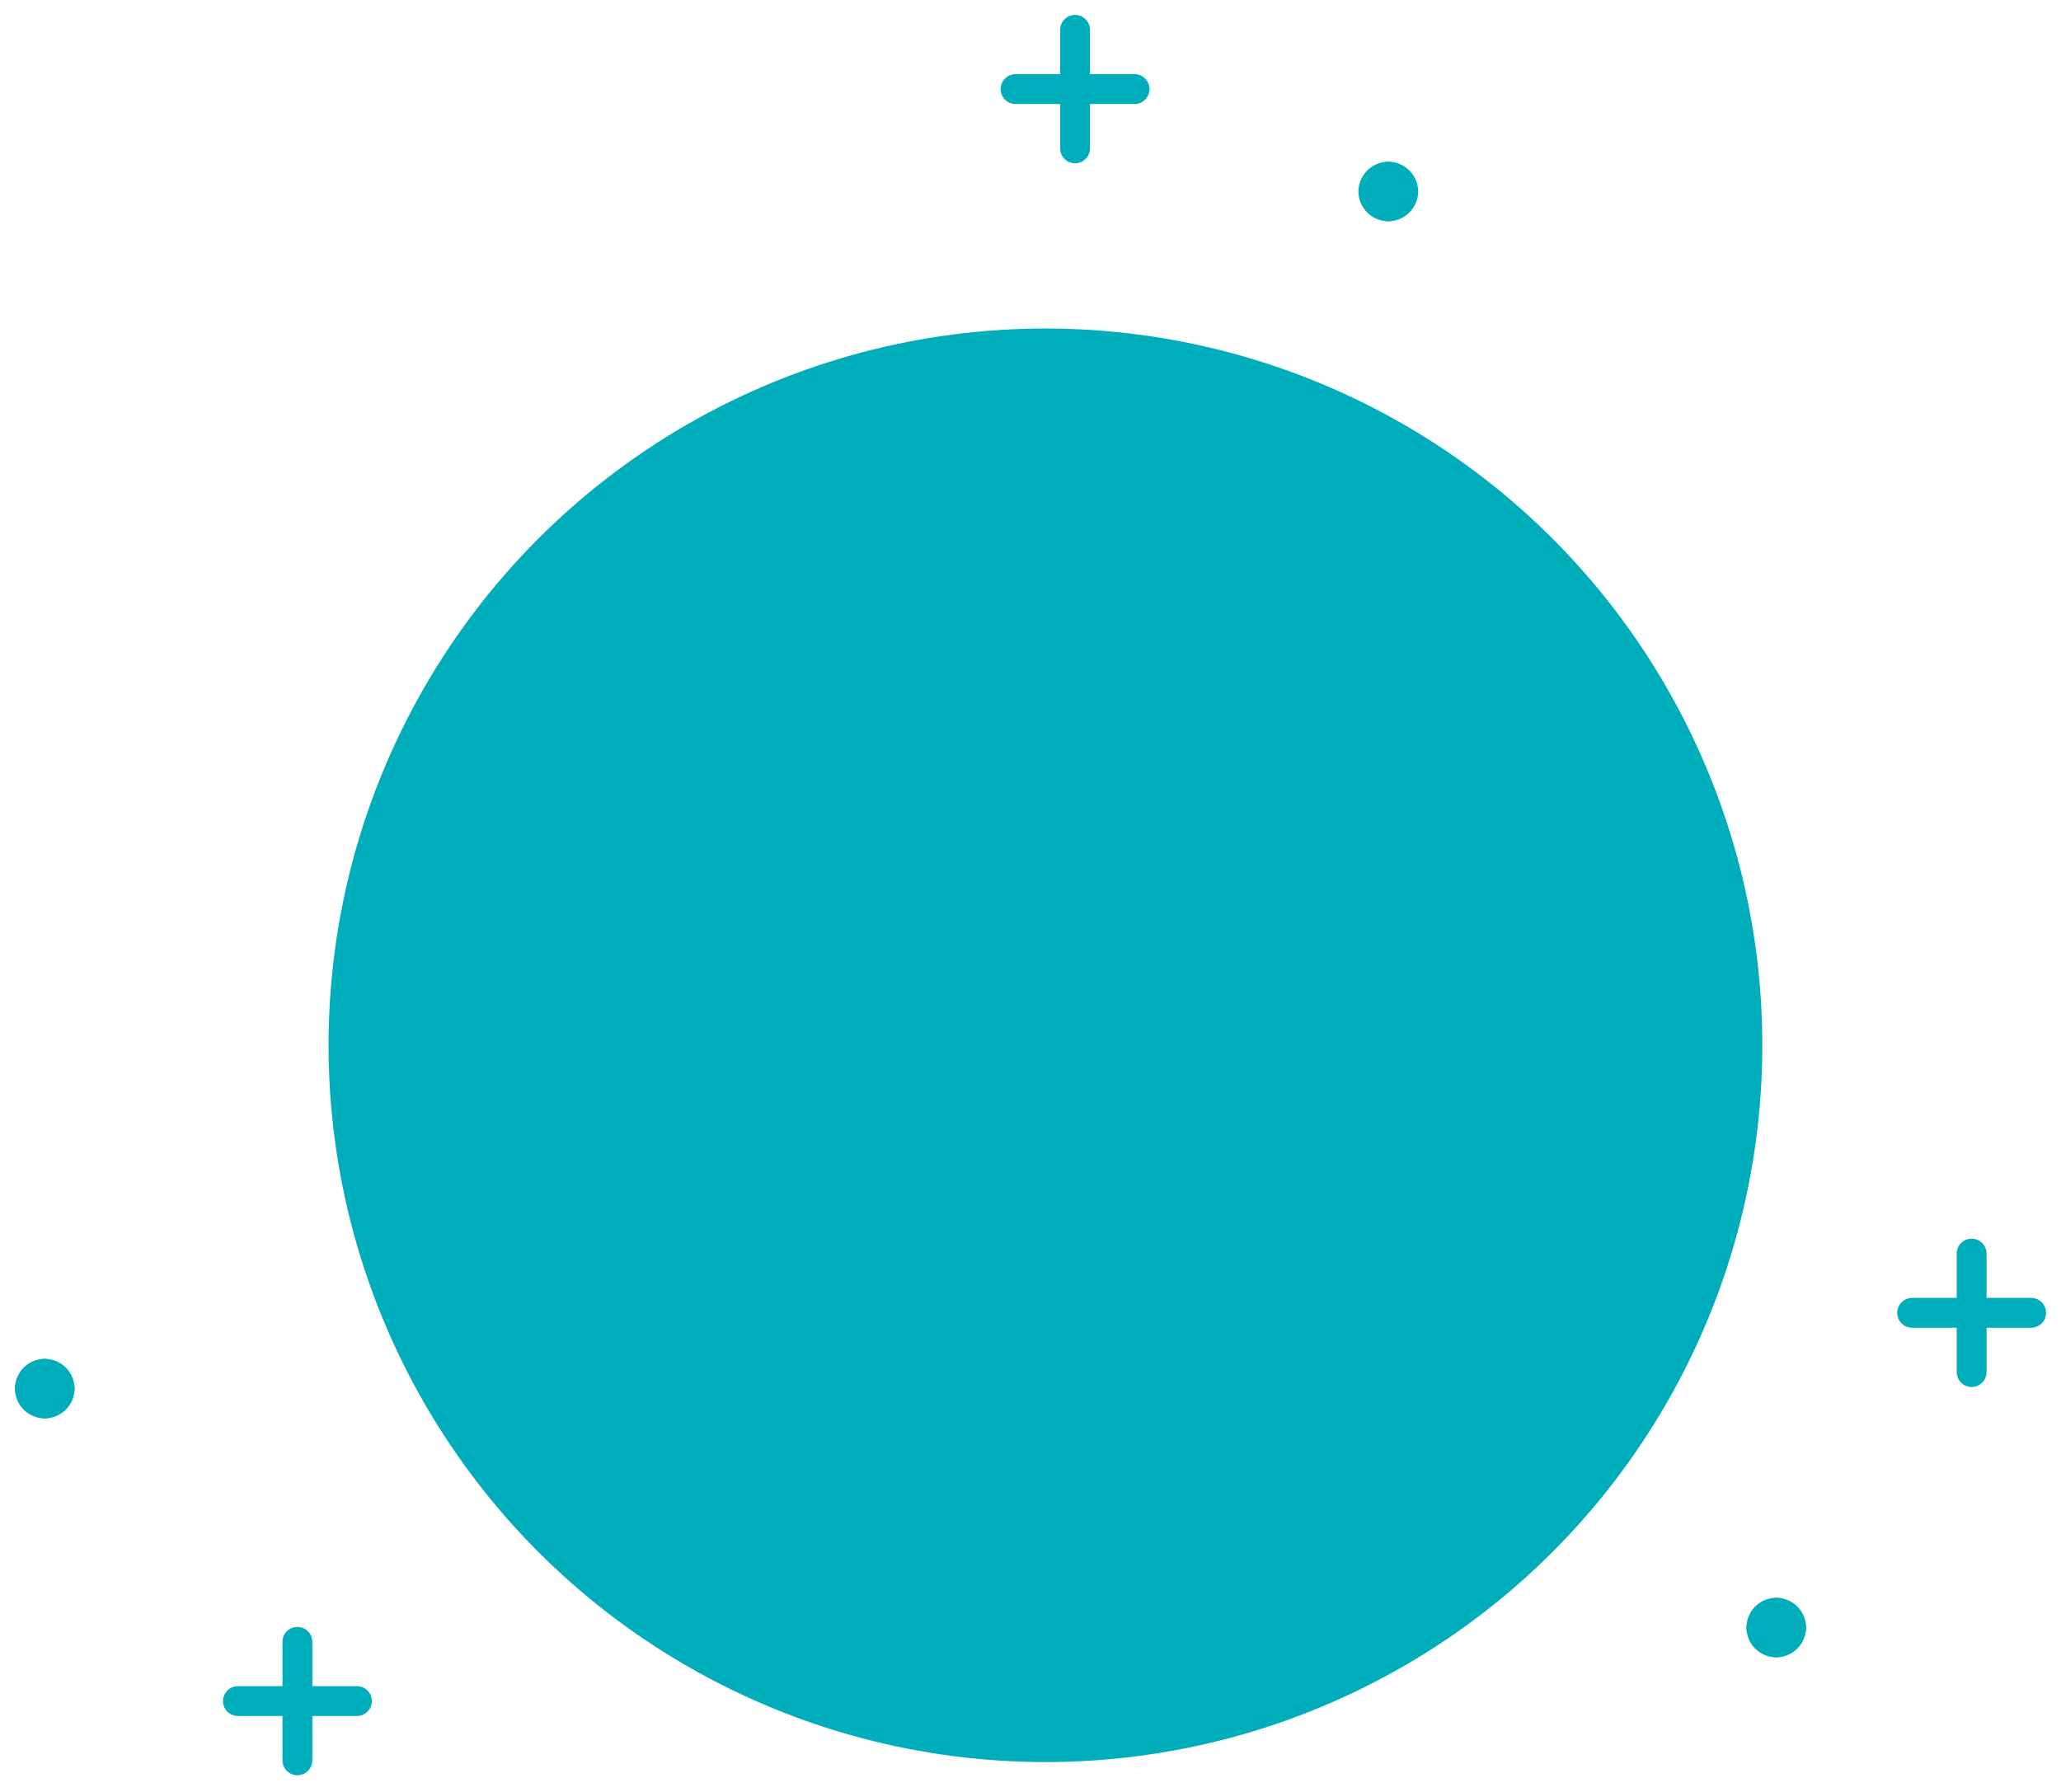 <?xml version="1.0" encoding="UTF-8"?>
<svg width="69px" height="60px" viewBox="0 0 69 60" version="1.1" xmlns="http://www.w3.org/2000/svg" xmlns:xlink="http://www.w3.org/1999/xlink">
    <title>95DE4D24-F79F-4C0E-89DF-9FA6E1DBCE29@1.00x</title>
    <g id="Specs" stroke="none" stroke-width="1" fill="none" fill-rule="evenodd">
        <g id="Feature-Modals" transform="translate(-471, -3020)">
            <g id="Modal-Icon" transform="translate(472, 3021)">
                <g id="Glitter" stroke="#00adbb" stroke-linecap="round" stroke-linejoin="round">
                    <path d="M45.479,4.917 C45.754,4.917 45.977,5.139 45.977,5.412" id="Shape"></path>
                    <path d="M44.98,5.412 C44.98,5.139 45.203,4.917 45.479,4.917" id="Shape"></path>
                    <path d="M45.479,5.908 C45.203,5.908 44.98,5.686 44.98,5.412" id="Shape"></path>
                    <path d="M45.977,5.412 C45.977,5.686 45.754,5.908 45.479,5.908" id="Shape"></path>
                    <path d="M0.498,45 C0.773,45 0.996,45.222 0.996,45.496" id="Shape"></path>
                    <path d="M0,45.496 C0,45.222 0.223,45 0.498,45" id="Shape"></path>
                    <path d="M0.498,45.992 C0.223,45.992 0,45.77 0,45.496" id="Shape"></path>
                    <path d="M0.996,45.496 C0.996,45.77 0.773,45.992 0.498,45.992" id="Shape"></path>
                    <line x1="8.957" y1="53.975" x2="8.957" y2="57.942" id="Shape"></line>
                    <line x1="10.949" y1="55.958" x2="6.965" y2="55.958" id="Shape"></line>
                    <line x1="34.992" y1="0" x2="34.992" y2="3.967" id="Shape"></line>
                    <line x1="36.984" y1="1.983" x2="33" y2="1.983" id="Shape"></line>
                    <path d="M57.139,53 C57.414,53 57.637,53.222 57.637,53.496" id="Shape" transform="translate(57.803, 53.661) scale(-1, 1) translate(-57.803, -53.661) "></path>
                    <path d="M57.637,53.496 C57.637,53.222 57.86,53 58.135,53" id="Shape" transform="translate(58.301, 53.661) scale(-1, 1) translate(-58.301, -53.661) "></path>
                    <path d="M58.135,53.992 C57.86,53.992 57.637,53.77 57.637,53.496" id="Shape" transform="translate(58.301, 54.157) scale(-1, 1) translate(-58.301, -54.157) "></path>
                    <path d="M57.637,53.496 C57.637,53.77 57.414,53.992 57.139,53.992" id="Shape" transform="translate(57.803, 54.157) scale(-1, 1) translate(-57.803, -54.157) "></path>
                    <line x1="63.68" y1="40.975" x2="63.68" y2="44.942" id="Shape" transform="translate(64.344, 42.958) scale(-1, 1) translate(-64.344, -42.958) "></line>
                    <line x1="67" y1="42.958" x2="63.016" y2="42.958" id="Shape" transform="translate(65.008, 43.619) scale(-1, 1) translate(-65.008, -43.619) "></line>
                </g>
                <circle id="Fill" fill="#00adbb" cx="34" cy="34" r="24"></circle>
            </g>
        </g>
    </g>
</svg>